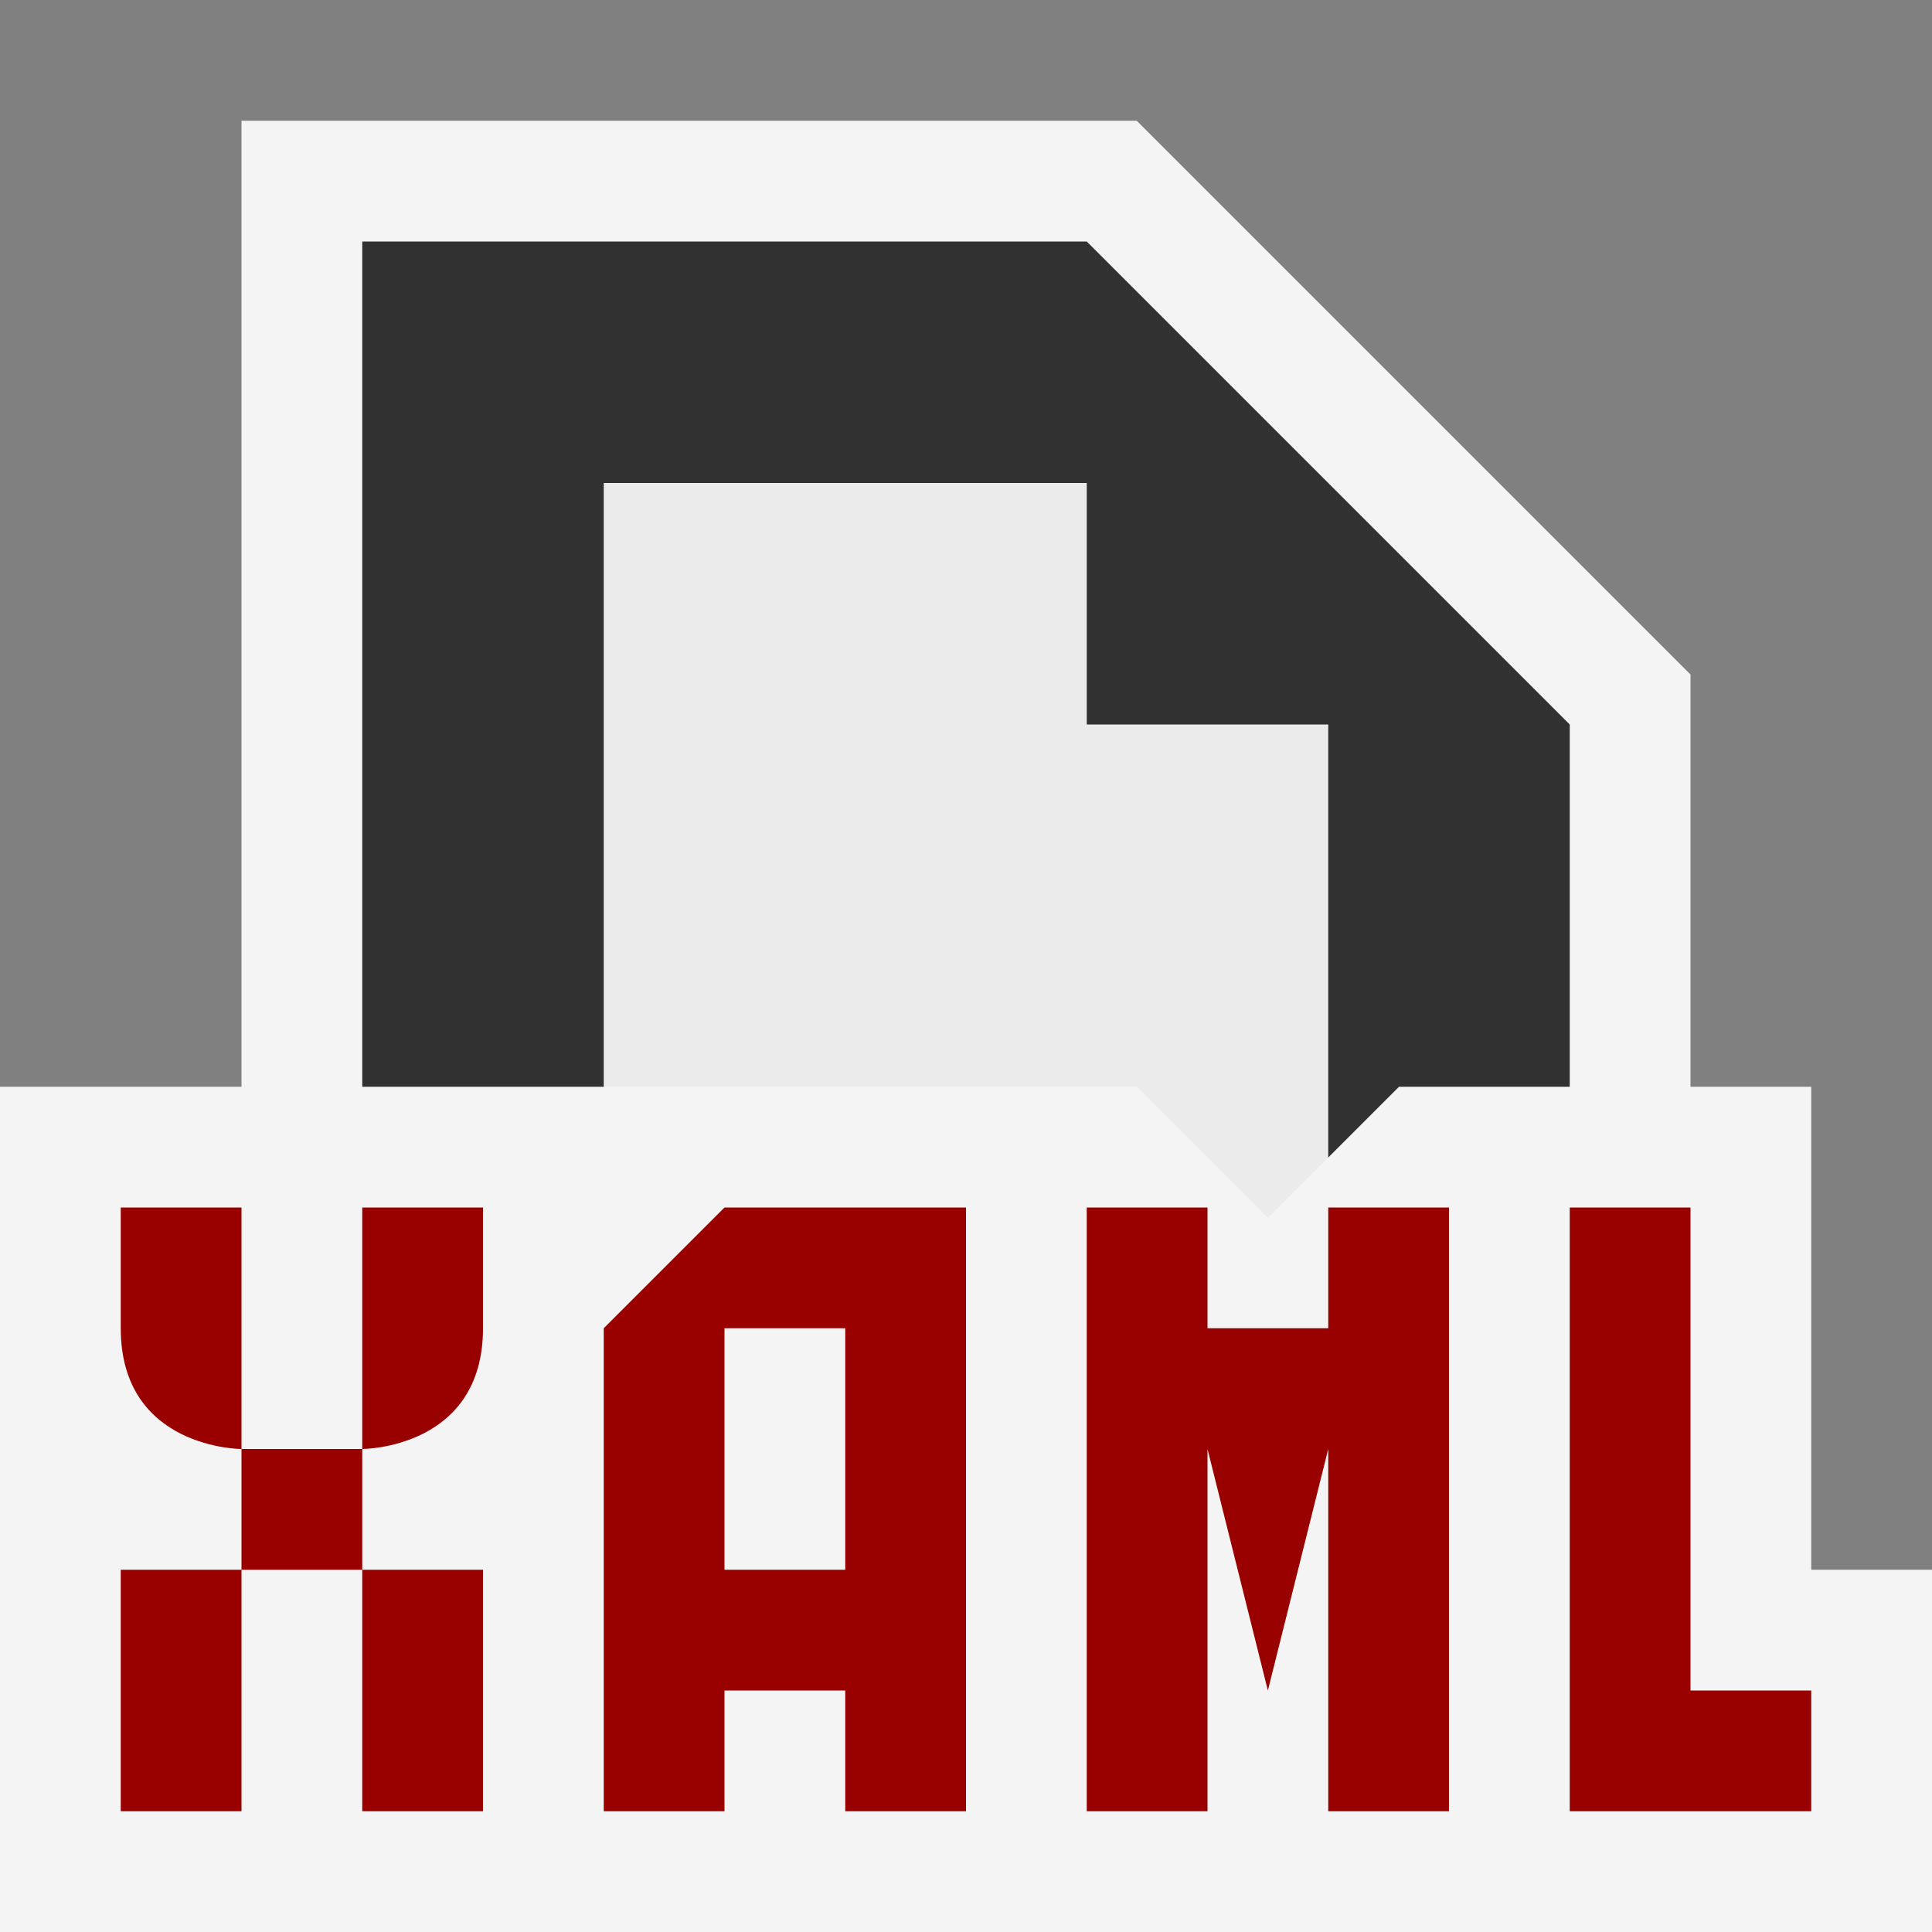 <svg ti:v="1" width="16" height="16" viewBox="0 0 16 16" xmlns="http://www.w3.org/2000/svg" xmlns:ti="urn:schemas-jetbrains-com:tisvg"><rect x="0" y="0" width="16" height="16" fill="#808080" stroke="none"/><rect id="frame" width="16" height="16" fill="none"/><g fill-rule="evenodd"><path d="M2 15V1h7.414L14 5.586V15H2z" fill="#F4F4F4"/><path d="M9 2H3v12h10V6L9 2z" fill="#313131"/><path d="M9 6V4H5v8h6V6H9z" fill="#EBEBEB"/><path d="M15 13V9h-3.414L10.5 10.086 9.414 9H0v7h16v-3h-1z" fill="#F4F4F4"/><path d="M11 10v1h-1v-1H9v5h1v-3l.5 2 .5-2v3h1v-5m-5 3H6v-2h1m-1-1l-1 1v4h1v-1h1v1h1v-5m6 4v-4h-1v5h2v-1M2 13h1v-1H2m2-1v-1H3v2s1 0 1-1zm-3 4h1v-2H1m3 0H3v2h1m-2-5v2s-1 0-1-1v-1h1z" fill="#900"/></g></svg>